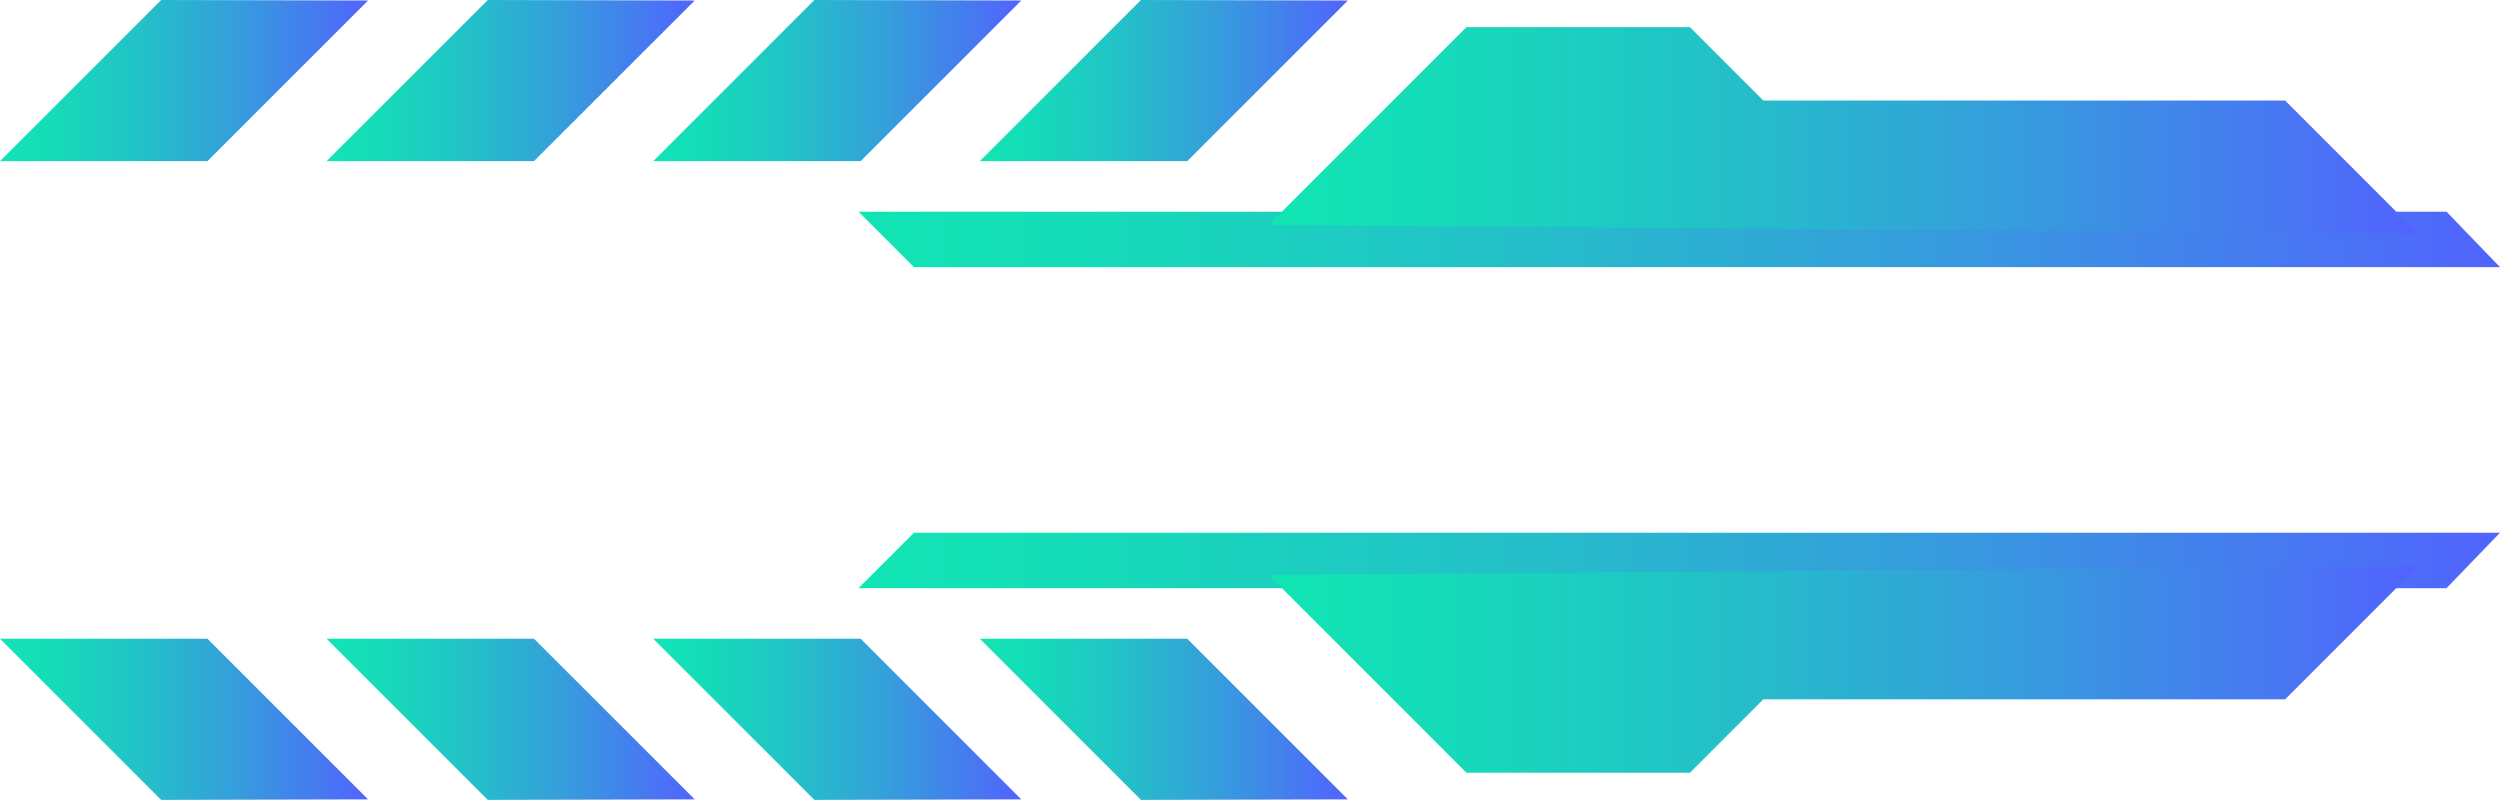 <svg xmlns="http://www.w3.org/2000/svg" xmlns:xlink="http://www.w3.org/1999/xlink" viewBox="0 0 491.61 157.29"><defs><style>.cls-1{fill:url(#New_Gradient_Swatch_5);}.cls-2{fill:url(#New_Gradient_Swatch_5-2);}.cls-3{fill:url(#New_Gradient_Swatch_5-3);}.cls-4{fill:url(#New_Gradient_Swatch_5-4);}.cls-5{fill:url(#New_Gradient_Swatch_5-5);}.cls-6{fill:url(#New_Gradient_Swatch_5-6);}.cls-7{fill:url(#New_Gradient_Swatch_5-7);}.cls-8{fill:url(#New_Gradient_Swatch_5-8);}.cls-9{fill:url(#New_Gradient_Swatch_5-9);}.cls-10{fill:url(#New_Gradient_Swatch_5-10);}.cls-11{fill:url(#New_Gradient_Swatch_5-11);}.cls-12{fill:url(#New_Gradient_Swatch_5-12);}</style><linearGradient id="New_Gradient_Swatch_5" x1="168.82" y1="110.21" x2="491.61" y2="110.21" gradientUnits="userSpaceOnUse"><stop offset="0" stop-color="#11e5b3"/><stop offset="0.14" stop-color="#15dcb8"/><stop offset="0.36" stop-color="#21c4c6"/><stop offset="0.64" stop-color="#359edc"/><stop offset="0.97" stop-color="#4f68fb"/><stop offset="1" stop-color="#5263fe"/></linearGradient><linearGradient id="New_Gradient_Swatch_5-2" x1="249.47" y1="131.66" x2="475.5" y2="131.66" xlink:href="#New_Gradient_Swatch_5"/><linearGradient id="New_Gradient_Swatch_5-3" x1="192.67" y1="141.44" x2="265.05" y2="141.44" xlink:href="#New_Gradient_Swatch_5"/><linearGradient id="New_Gradient_Swatch_5-4" x1="128.45" y1="141.44" x2="200.83" y2="141.44" xlink:href="#New_Gradient_Swatch_5"/><linearGradient id="New_Gradient_Swatch_5-5" x1="64.22" y1="141.44" x2="136.61" y2="141.44" xlink:href="#New_Gradient_Swatch_5"/><linearGradient id="New_Gradient_Swatch_5-6" x1="0" y1="141.44" x2="72.38" y2="141.44" xlink:href="#New_Gradient_Swatch_5"/><linearGradient id="New_Gradient_Swatch_5-7" x1="168.82" y1="47.08" x2="491.61" y2="47.08" xlink:href="#New_Gradient_Swatch_5"/><linearGradient id="New_Gradient_Swatch_5-8" x1="249.47" y1="25.63" x2="475.5" y2="25.63" xlink:href="#New_Gradient_Swatch_5"/><linearGradient id="New_Gradient_Swatch_5-9" x1="192.67" y1="15.85" x2="265.05" y2="15.85" xlink:href="#New_Gradient_Swatch_5"/><linearGradient id="New_Gradient_Swatch_5-10" x1="128.45" y1="15.85" x2="200.83" y2="15.85" xlink:href="#New_Gradient_Swatch_5"/><linearGradient id="New_Gradient_Swatch_5-11" x1="64.22" y1="15.85" x2="136.61" y2="15.85" xlink:href="#New_Gradient_Swatch_5"/><linearGradient id="New_Gradient_Swatch_5-12" x1="0" y1="15.85" x2="72.38" y2="15.85" xlink:href="#New_Gradient_Swatch_5"/></defs><title>arrow_10_green_blue</title><g id="Layer_2" data-name="Layer 2"><g id="Layer_1-2" data-name="Layer 1"><polygon class="cls-1" points="491.61 104.76 179.72 104.76 168.82 115.66 481.09 115.66 491.61 104.76"/><polygon class="cls-2" points="475.5 111.37 449.35 137.52 346.74 137.52 332.31 151.96 288.38 151.96 249.47 113.05 475.5 111.37"/><path class="cls-3" d="M265.05,157.19,233.46,125.6H192.67l31.69,31.69Z"/><path class="cls-4" d="M200.83,157.19,169.24,125.6H128.45l31.69,31.69Z"/><path class="cls-5" d="M136.61,157.19,105,125.6H64.22l31.7,31.69Z"/><path class="cls-6" d="M72.38,157.19,40.79,125.6H0l31.69,31.69Z"/><polygon class="cls-7" points="491.61 52.53 179.72 52.53 168.82 41.63 481.09 41.63 491.61 52.53"/><polygon class="cls-8" points="475.5 45.92 449.35 19.77 346.74 19.77 332.31 5.33 288.38 5.33 249.47 44.24 475.5 45.92"/><path class="cls-9" d="M265.05.1,233.46,31.69H192.67L224.36,0Z"/><path class="cls-10" d="M200.83.1,169.24,31.69H128.45L160.14,0Z"/><path class="cls-11" d="M136.61.1,105,31.69H64.22L95.92,0Z"/><path class="cls-12" d="M72.38.1,40.79,31.69H0L31.69,0Z"/></g></g></svg>